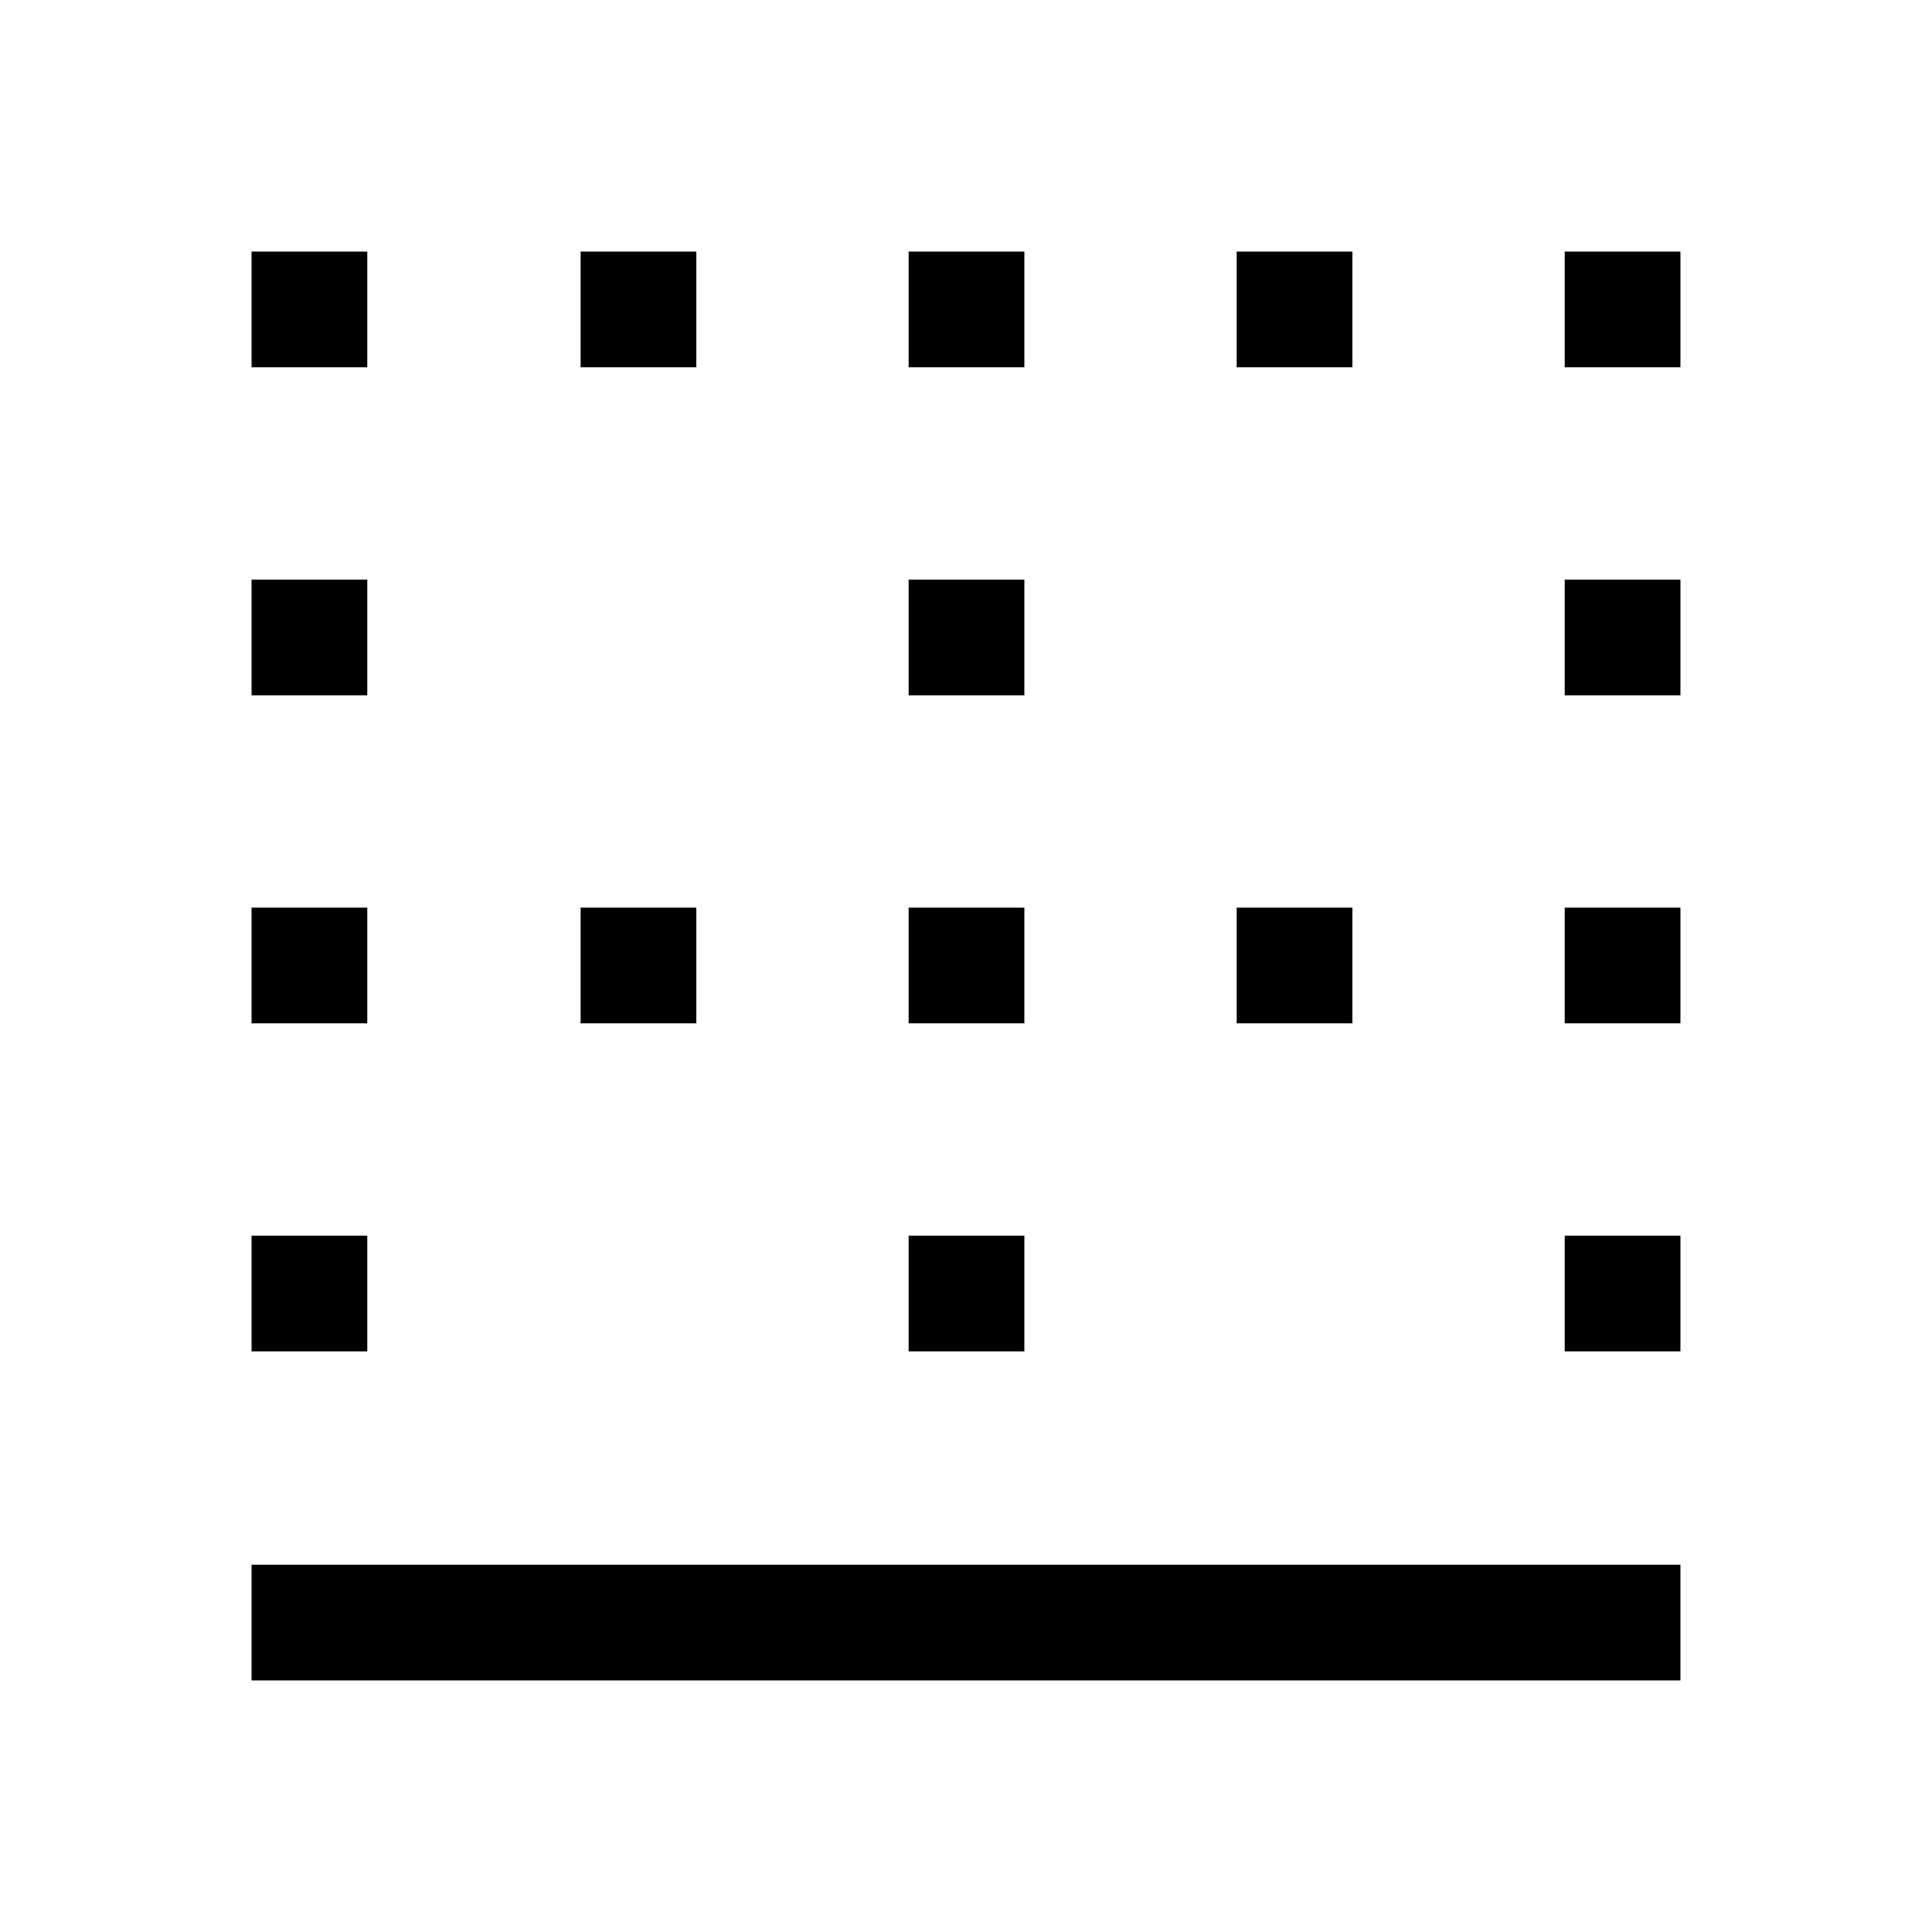 <svg xmlns="http://www.w3.org/2000/svg" height="48" viewBox="0 -960 960 960" width="48"><path d="M125-125v-57.5h710v57.5H125Zm0-163.5V-346h57.5v57.5H125Zm0-163V-509h57.5v57.5H125Zm0-163V-672h57.5v57.5H125Zm0-163V-835h57.5v57.5H125Zm163.5 326V-509H346v57.5h-57.5Zm0-326V-835H346v57.5h-57.5Zm163 489V-346H509v57.5h-57.5Zm0-163V-509H509v57.5h-57.5Zm0-163V-672H509v57.5h-57.5Zm0-163V-835H509v57.5h-57.5Zm163 326V-509H672v57.5h-57.5Zm0-326V-835H672v57.5h-57.5Zm163 489V-346H835v57.5h-57.5Zm0-163V-509H835v57.5h-57.5Zm0-163V-672H835v57.5h-57.5Zm0-163V-835H835v57.5h-57.5Z"/></svg>